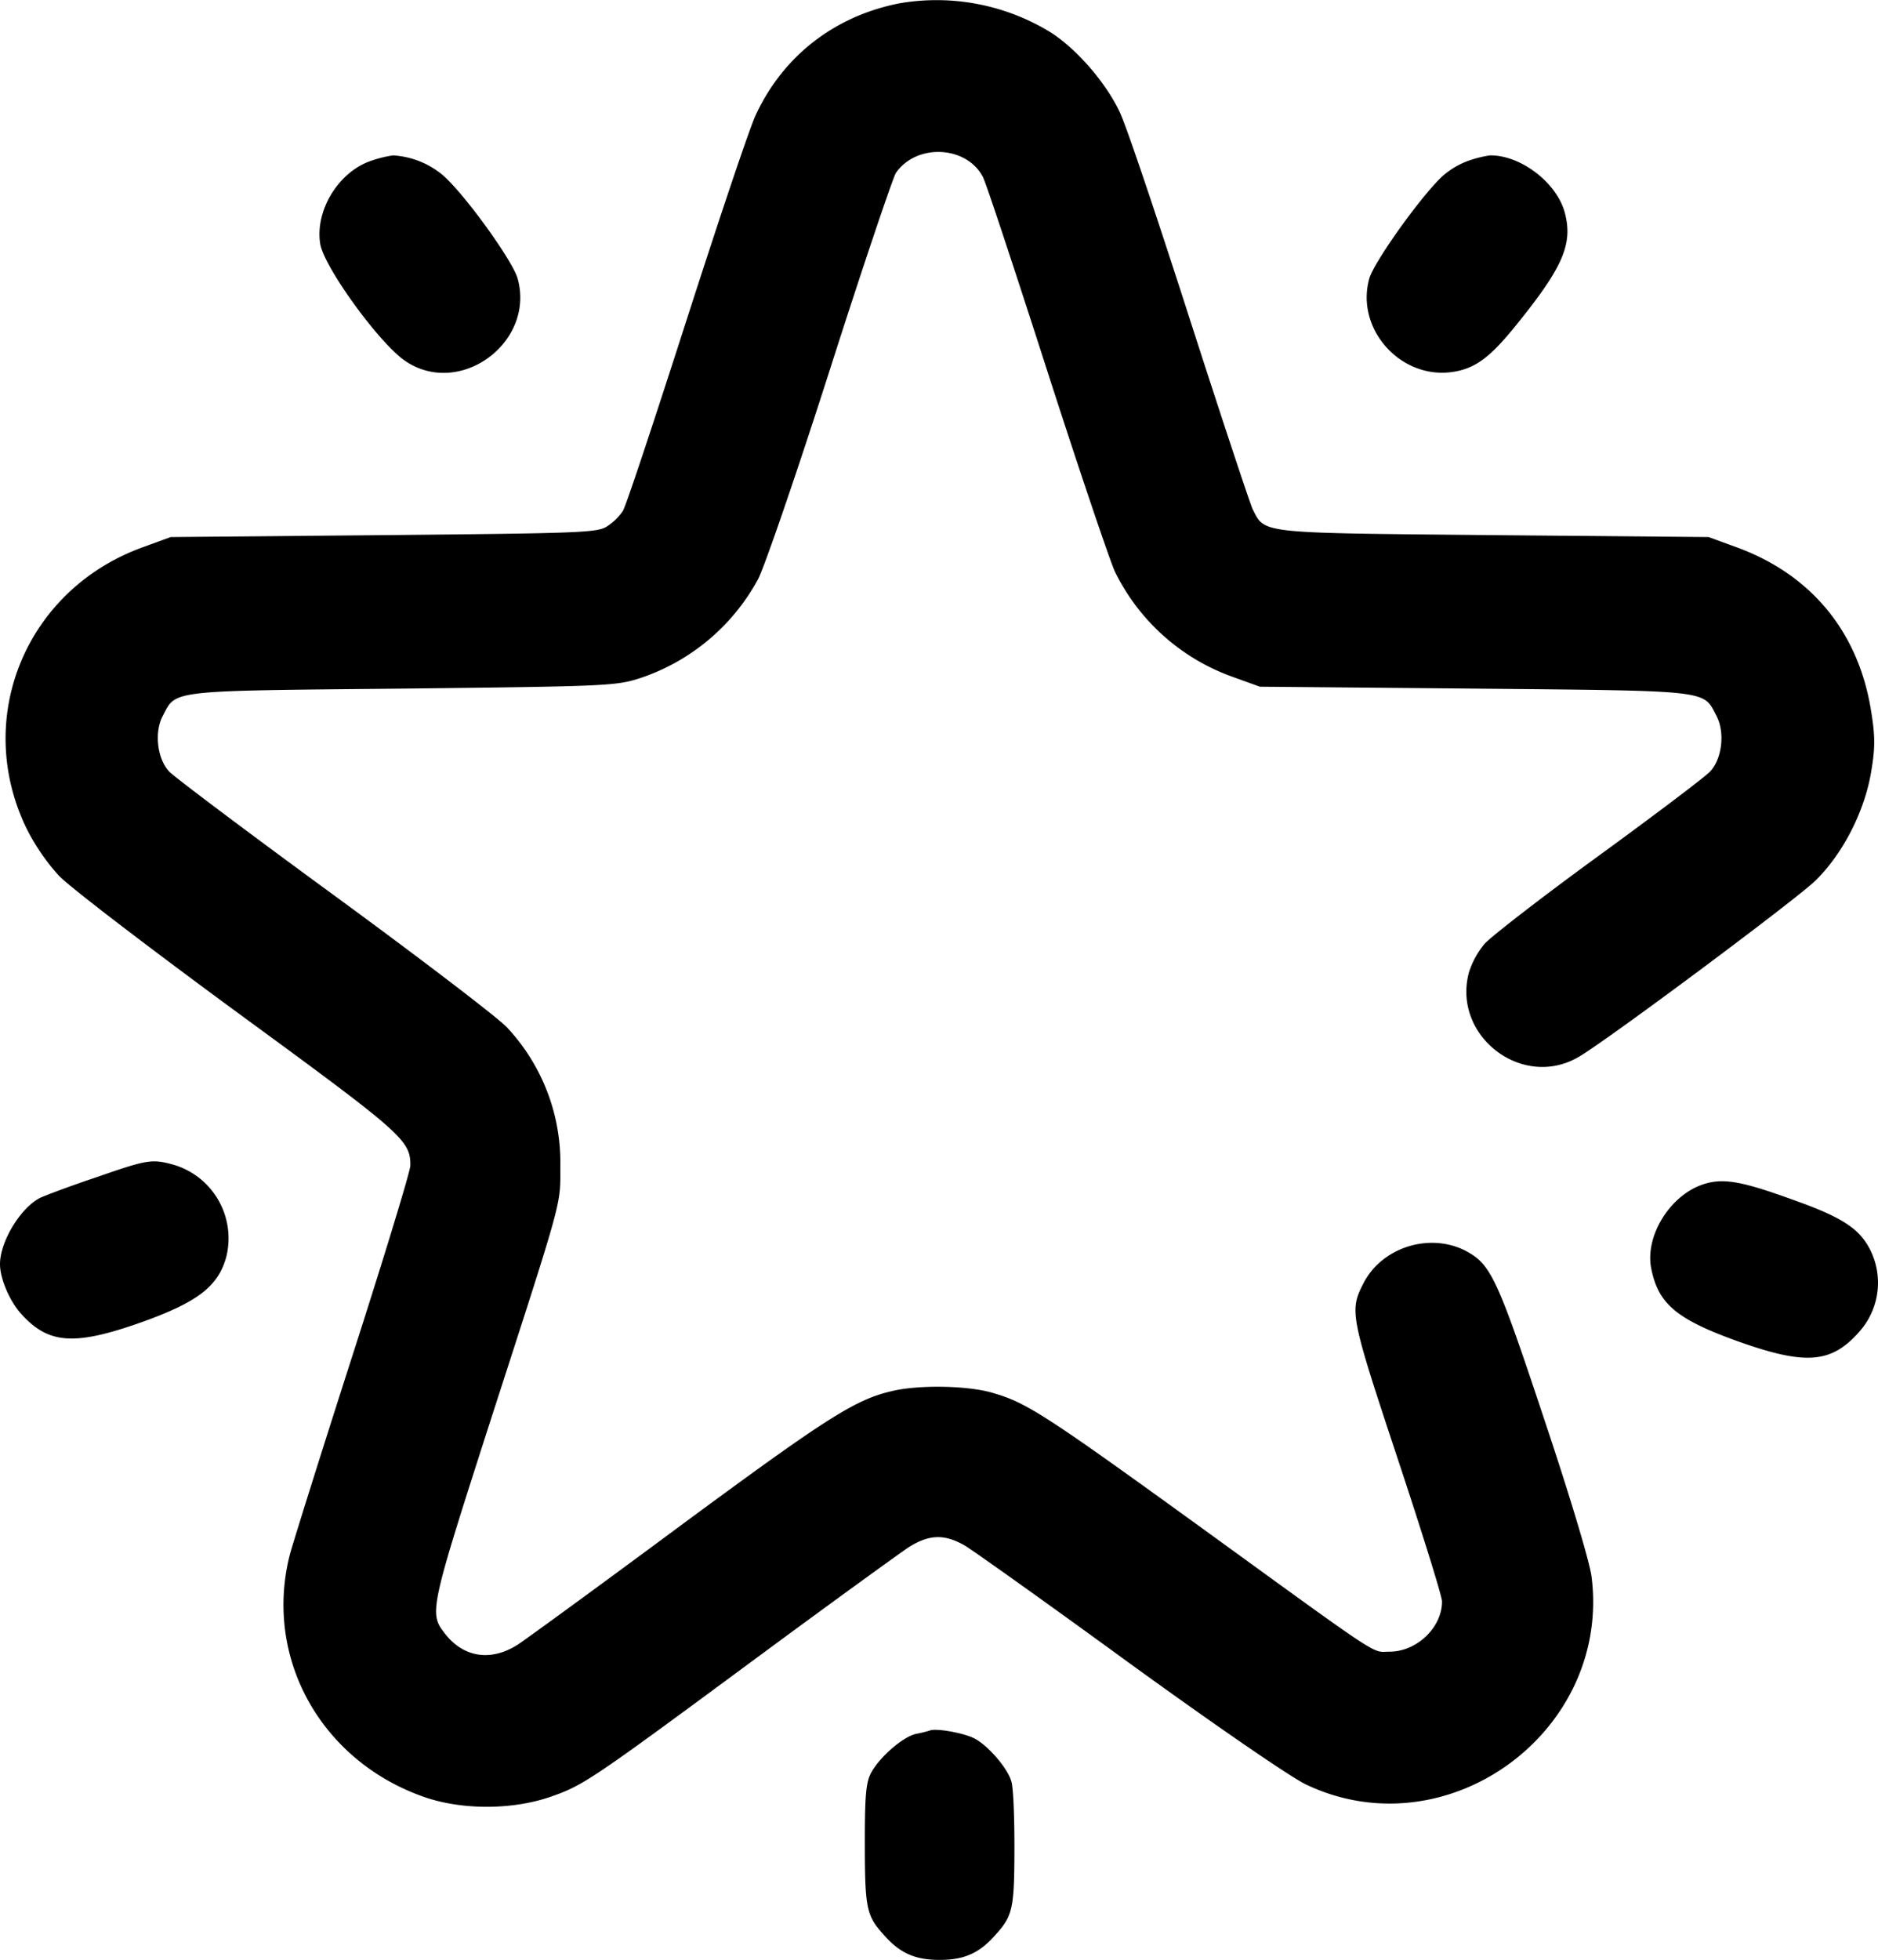 <svg xmlns="http://www.w3.org/2000/svg" viewBox="0 0 489.67 510.77"><title>star</title><g id="Layer_2" data-name="Layer 2"><g id="Layer_1-2" data-name="Layer 1"><path d="M234.5.87c-16.8,3.3-30.2,13.6-37.4,29-1.6,3.3-9.7,27.5-18.1,53.6s-15.8,48.5-16.6,49.7a14.24,14.24,0,0,1-4.1,4c-2.5,1.7-7.4,1.8-58.3,2.3l-55.5.5-7.4,2.7c-30.2,11-44,44.1-30.4,72.8a55.53,55.53,0,0,0,8.6,12.7c2.7,2.9,23.8,19,46.7,35.8,43.2,31.6,45,33.2,45,39.8,0,1.4-6.7,23.4-14.9,48.9s-15.6,49.1-16.5,52.4c-6.9,26.8,7.9,53.7,34.8,63.2,9.9,3.5,23.1,3.5,33.2,0,8.6-3,10.5-4.3,54.1-36.5,19.1-14.1,36.8-26.9,39.2-28.5,5.4-3.4,9.3-3.5,14.6-.5,2.2,1.3,21.6,15.1,43,30.7,22.5,16.3,42,29.7,46,31.6,36.7,17.5,79.5-13.6,74.5-54-.4-3.7-5.7-21.3-12.5-41.6-12.2-36.7-13.8-40-20.4-43.5-9.4-4.8-21.8-.9-26.6,8.5-3.7,7.2-3.4,8.5,8.9,45.6,6.4,19.3,11.6,36,11.6,37.3,0,6.8-6.6,13.1-13.7,13.1-4.8,0-.9,2.6-48.9-32.2-40.5-29.3-45.7-32.7-54.4-35.2-6.5-2-19.6-2.2-26.5-.5-9.6,2.2-17.3,7.2-55,35-20.9,15.5-40,29.4-42.4,31-7,4.5-14.1,3.5-19-2.7-4.3-5.5-4.2-5.9,12.2-56.9,18.7-57.8,17.8-54.7,17.8-65a51.52,51.52,0,0,0-14-36.3c-2.5-2.6-22.8-18.1-45.1-34.4s-41.6-30.8-42.9-32.2c-3.1-3.3-3.9-10.2-1.7-14.4,3.6-6.9,1-6.6,62.6-7.2,53.7-.6,55.7-.7,62.1-2.8a54.56,54.56,0,0,0,30.6-25.8c1.7-3.3,10.2-28,18.8-54.9s16.4-49.9,17.1-50.9c5.4-7.8,18.5-7.1,22.7,1.1.8,1.5,8.3,24.2,16.7,50.3s16.4,49.7,17.7,52.5a54.58,54.58,0,0,0,30.6,27.4l7.2,2.6,56,.5c62.2.6,59.5.3,63.1,7.2,2.2,4.3,1.4,11.1-1.7,14.4-1.3,1.4-14.4,11.3-29.1,22s-28,21-29.7,22.9a22.15,22.15,0,0,0-4.1,7.5c-4.4,16.5,13.9,30.6,28.6,22,7.3-4.2,56.4-40.8,61.7-45.9,7.3-7.1,13.1-18.5,14.7-29.1,1-6.1.9-9.1-.3-16.2-3.5-20-15.7-34.6-34.8-41.6l-7.4-2.7-56-.5c-61.7-.6-59.6-.3-62.9-6.8-.7-1.5-8.2-24.1-16.6-50.2s-16.5-50.3-18.2-53.6c-3.7-7.6-11.1-16.1-17.8-20.4A56.84,56.84,0,0,0,234.5.87Z"/><path d="M96.5,42c-8.4,3-14.4,13-13,21.6,1.1,6.2,15.5,26,22.2,30.5,14.2,9.6,33.8-4.8,29.3-21.4-1.2-4.6-13.9-22.2-19.6-27.1a22.25,22.25,0,0,0-12.9-5.1A30.31,30.31,0,0,0,96.5,42Z"/><path d="M382.6,42a20.9,20.9,0,0,0-6.8,4.2c-5.7,5.5-17.7,22.3-18.8,26.5-3.6,13.2,8.4,26.4,22,24.2,5.6-.9,9.4-3.7,15.7-11.4,12.8-15.7,15.5-21.8,13.3-30.1-2.1-7.8-11.5-15-19.5-14.9A29.7,29.7,0,0,0,382.6,42Z"/><path d="M25,306.87c-6.9,2.3-13.5,4.8-14.7,5.4C5.2,315,0,323.67,0,329.47c0,3.7,2.4,9.3,5.2,12.6,7.3,8.3,14,8.8,31.8,2.5,14.5-5.2,19.9-9.3,22-17a20,20,0,0,0-13.7-24C39.6,302,38.5,302.17,25,306.87Z"/><path d="M443.5,308.87c-8.3,3.1-14.5,13.3-13,21.5,1.8,9.4,6.5,13.4,22.6,19.2,17.7,6.3,24.4,5.8,31.7-2.5a19.14,19.14,0,0,0,2.7-21.6c-2.8-5.3-7.2-8.2-19.5-12.6C453.7,307.67,449,306.87,443.5,308.87Z"/><path d="M242.5,451a33.42,33.42,0,0,1-3.7.9c-3.4.8-9.3,5.9-11.6,10-1.4,2.5-1.7,5.9-1.7,18.1,0,17.2.4,19.2,4.7,24,4.3,5,8.3,6.8,14.8,6.8s10.5-1.8,14.8-6.8c4.3-4.8,4.7-6.8,4.7-23,0-7.7-.3-15.2-.8-16.7-.9-3.4-6.1-9.4-9.6-11.2C251.4,451.67,244.2,450.37,242.5,451Z"/></g></g></svg>